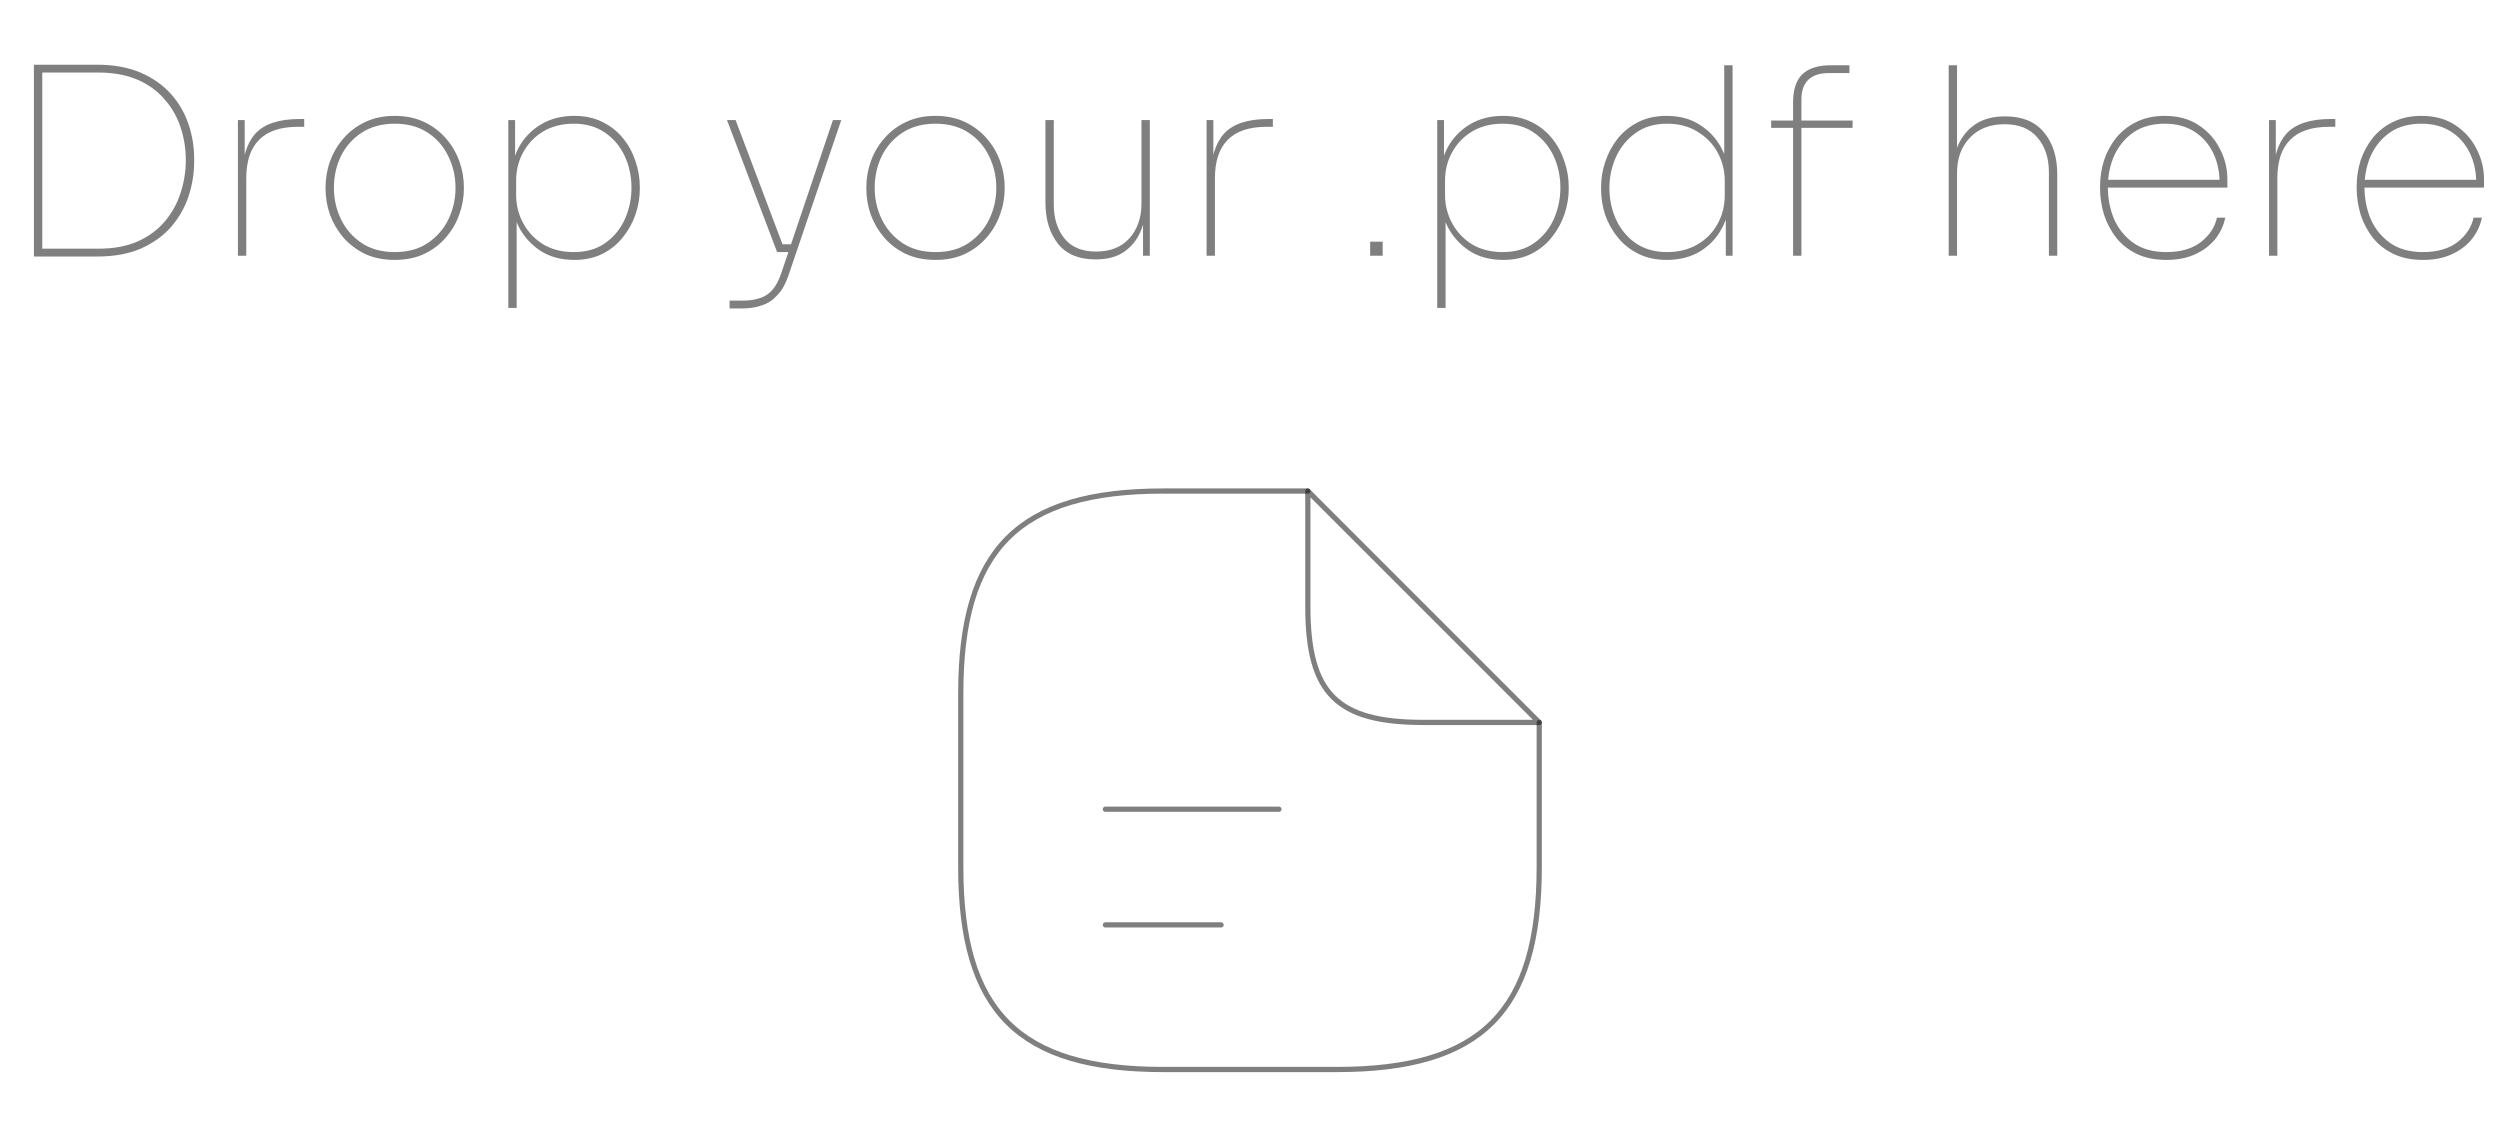 <svg width="479" height="216" viewBox="0 0 479 216" fill="none" xmlns="http://www.w3.org/2000/svg">
<path d="M294.916 138.417V166.125C294.916 193.833 283.833 204.917 256.125 204.917H222.875C195.166 204.917 184.083 193.833 184.083 166.125V132.875C184.083 105.167 195.166 94.083 222.875 94.083H250.583" stroke="black" stroke-opacity="0.5" stroke-linecap="round" stroke-linejoin="round"/>
<path d="M211.792 155.042H245.042M211.792 177.208H233.959M294.917 138.417H272.75C256.125 138.417 250.584 132.875 250.584 116.25V94.083L294.917 138.417Z" stroke="black" stroke-opacity="0.5" stroke-linecap="round" stroke-linejoin="round"/>
<path d="M7.15 49.15V47.65H18.8C21.767 47.65 24.3 47.183 26.4 46.25C28.533 45.283 30.267 44 31.6 42.4C32.967 40.767 33.967 38.95 34.6 36.95C35.267 34.917 35.6 32.833 35.6 30.7C35.6 28.5 35.267 26.4 34.6 24.4C33.933 22.367 32.9 20.567 31.5 19C30.133 17.4 28.4 16.15 26.3 15.25C24.2 14.35 21.7 13.9 18.8 13.9H7.15V12.4H18.6C21.8 12.4 24.567 12.9 26.9 13.9C29.233 14.9 31.167 16.25 32.7 17.95C34.233 19.65 35.367 21.583 36.1 23.75C36.833 25.883 37.2 28.083 37.2 30.35V31C37.2 33.2 36.85 35.383 36.15 37.55C35.45 39.683 34.35 41.633 32.85 43.4C31.35 45.133 29.417 46.533 27.05 47.6C24.717 48.633 21.9 49.15 18.6 49.15H7.15ZM6.5 49.15V12.4H8.1V49.15H6.5ZM45.586 49V23H46.886V34.15H46.386C46.386 30.383 47.219 27.55 48.886 25.65C50.586 23.75 53.435 22.8 57.435 22.8H58.285V24.3H57.035C53.736 24.3 51.269 25.133 49.636 26.8C48.002 28.433 47.185 30.883 47.185 34.15V49H45.586ZM75.627 49.8C73.494 49.8 71.594 49.417 69.927 48.65C68.294 47.85 66.911 46.8 65.777 45.5C64.677 44.2 63.827 42.75 63.227 41.15C62.661 39.517 62.377 37.85 62.377 36.15V35.85C62.377 34.117 62.677 32.433 63.277 30.8C63.877 29.167 64.744 27.717 65.877 26.45C67.011 25.15 68.394 24.117 70.027 23.35C71.661 22.583 73.527 22.2 75.627 22.2C77.727 22.2 79.594 22.583 81.227 23.35C82.861 24.117 84.244 25.15 85.377 26.45C86.511 27.717 87.377 29.167 87.977 30.8C88.577 32.433 88.877 34.117 88.877 35.85V36.15C88.877 37.85 88.577 39.517 87.977 41.15C87.411 42.75 86.561 44.2 85.427 45.5C84.327 46.8 82.944 47.85 81.277 48.65C79.644 49.417 77.761 49.8 75.627 49.8ZM75.627 48.3C78.161 48.3 80.277 47.717 81.977 46.55C83.711 45.383 85.027 43.867 85.927 42C86.827 40.133 87.277 38.133 87.277 36C87.277 33.8 86.811 31.767 85.877 29.9C84.977 28.033 83.661 26.533 81.927 25.4C80.194 24.267 78.094 23.7 75.627 23.7C73.194 23.7 71.094 24.267 69.327 25.4C67.594 26.533 66.261 28.033 65.327 29.9C64.427 31.767 63.977 33.8 63.977 36C63.977 38.133 64.427 40.133 65.327 42C66.227 43.867 67.544 45.383 69.277 46.55C71.011 47.717 73.127 48.3 75.627 48.3ZM97.392 59V23H98.692V34L97.892 34.55C97.892 32.283 98.376 30.217 99.342 28.35C100.342 26.483 101.742 25 103.542 23.9C105.376 22.767 107.542 22.2 110.042 22.2C112.042 22.2 113.826 22.583 115.392 23.35C116.959 24.117 118.276 25.15 119.342 26.45C120.409 27.75 121.209 29.217 121.742 30.85C122.309 32.45 122.592 34.117 122.592 35.85V36.15C122.592 37.783 122.326 39.4 121.792 41C121.259 42.6 120.459 44.067 119.392 45.4C118.359 46.733 117.059 47.8 115.492 48.6C113.926 49.4 112.109 49.8 110.042 49.8C107.509 49.8 105.342 49.217 103.542 48.05C101.742 46.85 100.359 45.317 99.392 43.45C98.459 41.55 97.992 39.55 97.992 37.45L98.992 40.7V59H97.392ZM109.942 48.3C112.342 48.3 114.359 47.717 115.992 46.55C117.659 45.35 118.909 43.817 119.742 41.95C120.576 40.05 120.992 38.067 120.992 36C120.992 33.8 120.559 31.767 119.692 29.9C118.826 28.033 117.559 26.533 115.892 25.4C114.259 24.267 112.276 23.7 109.942 23.7C107.742 23.7 105.809 24.183 104.142 25.15C102.509 26.117 101.226 27.433 100.292 29.1C99.359 30.733 98.892 32.583 98.892 34.65V37.35C98.892 39.283 99.342 41.083 100.242 42.75C101.142 44.417 102.409 45.767 104.042 46.8C105.709 47.8 107.676 48.3 109.942 48.3ZM139.791 59.1V57.6H142.341C143.541 57.6 144.591 57.45 145.491 57.15C146.424 56.883 147.241 56.367 147.941 55.6C148.641 54.833 149.241 53.7 149.741 52.2L159.591 23H161.191L151.041 52.85C150.507 54.417 149.807 55.65 148.941 56.55C148.107 57.483 147.124 58.133 145.991 58.5C144.857 58.9 143.607 59.1 142.241 59.1H139.791ZM149.341 48.3V46.8H151.991V48.3H149.341ZM148.891 48.3L139.291 23H140.941L150.491 48.3H148.891ZM179.241 49.8C177.107 49.8 175.207 49.417 173.541 48.65C171.907 47.85 170.524 46.8 169.391 45.5C168.291 44.2 167.441 42.75 166.841 41.15C166.274 39.517 165.991 37.85 165.991 36.15V35.85C165.991 34.117 166.291 32.433 166.891 30.8C167.491 29.167 168.357 27.717 169.491 26.45C170.624 25.15 172.007 24.117 173.641 23.35C175.274 22.583 177.141 22.2 179.241 22.2C181.341 22.2 183.207 22.583 184.841 23.35C186.474 24.117 187.857 25.15 188.991 26.45C190.124 27.717 190.991 29.167 191.591 30.8C192.191 32.433 192.491 34.117 192.491 35.85V36.15C192.491 37.85 192.191 39.517 191.591 41.15C191.024 42.75 190.174 44.2 189.041 45.5C187.941 46.8 186.557 47.85 184.891 48.65C183.257 49.417 181.374 49.8 179.241 49.8ZM179.241 48.3C181.774 48.3 183.891 47.717 185.591 46.55C187.324 45.383 188.641 43.867 189.541 42C190.441 40.133 190.891 38.133 190.891 36C190.891 33.8 190.424 31.767 189.491 29.9C188.591 28.033 187.274 26.533 185.541 25.4C183.807 24.267 181.707 23.7 179.241 23.7C176.807 23.7 174.707 24.267 172.941 25.4C171.207 26.533 169.874 28.033 168.941 29.9C168.041 31.767 167.591 33.8 167.591 36C167.591 38.133 168.041 40.133 168.941 42C169.841 43.867 171.157 45.383 172.891 46.55C174.624 47.717 176.741 48.3 179.241 48.3ZM209.855 49.7C206.689 49.7 204.305 48.7 202.705 46.7C201.105 44.667 200.305 42.033 200.305 38.8V23H201.905V39.2C201.905 41.833 202.589 44 203.955 45.7C205.322 47.367 207.339 48.2 210.005 48.2C212.739 48.2 214.872 47.35 216.405 45.65C217.939 43.917 218.705 41.7 218.705 39V23H220.305V49H219.005V38.8H219.605C219.605 40.867 219.239 42.733 218.505 44.4C217.805 46.033 216.739 47.333 215.305 48.3C213.905 49.233 212.122 49.7 209.955 49.7H209.855ZM231.181 49V23H232.481V34.15H231.981C231.981 30.383 232.815 27.55 234.481 25.65C236.181 23.75 239.031 22.8 243.031 22.8H243.881V24.3H242.631C239.331 24.3 236.865 25.133 235.231 26.8C233.598 28.433 232.781 30.883 232.781 34.15V49H231.181ZM262.521 49V46.3H264.921V49H262.521ZM275.371 59V23H276.671V34L275.871 34.55C275.871 32.283 276.354 30.217 277.321 28.35C278.321 26.483 279.721 25 281.521 23.9C283.354 22.767 285.521 22.2 288.021 22.2C290.021 22.2 291.804 22.583 293.371 23.35C294.937 24.117 296.254 25.15 297.321 26.45C298.387 27.75 299.187 29.217 299.721 30.85C300.287 32.45 300.571 34.117 300.571 35.85V36.15C300.571 37.783 300.304 39.4 299.771 41C299.237 42.6 298.437 44.067 297.371 45.4C296.337 46.733 295.037 47.8 293.471 48.6C291.904 49.4 290.087 49.8 288.021 49.8C285.487 49.8 283.321 49.217 281.521 48.05C279.721 46.85 278.337 45.317 277.371 43.45C276.437 41.55 275.971 39.55 275.971 37.45L276.971 40.7V59H275.371ZM287.921 48.3C290.321 48.3 292.337 47.717 293.971 46.55C295.637 45.35 296.887 43.817 297.721 41.95C298.554 40.05 298.971 38.067 298.971 36C298.971 33.8 298.537 31.767 297.671 29.9C296.804 28.033 295.537 26.533 293.871 25.4C292.237 24.267 290.254 23.7 287.921 23.7C285.721 23.7 283.787 24.183 282.121 25.15C280.487 26.117 279.204 27.433 278.271 29.1C277.337 30.733 276.871 32.583 276.871 34.65V37.35C276.871 39.283 277.321 41.083 278.221 42.75C279.121 44.417 280.387 45.767 282.021 46.8C283.687 47.8 285.654 48.3 287.921 48.3ZM319.312 49.8C317.312 49.8 315.529 49.417 313.962 48.65C312.395 47.883 311.079 46.85 310.012 45.55C308.945 44.25 308.129 42.8 307.562 41.2C307.029 39.567 306.762 37.883 306.762 36.15V35.85C306.762 34.217 307.029 32.6 307.562 31C308.095 29.4 308.879 27.933 309.912 26.6C310.979 25.267 312.295 24.2 313.862 23.4C315.429 22.6 317.245 22.2 319.312 22.2C321.879 22.2 324.045 22.8 325.812 24C327.612 25.167 328.979 26.683 329.912 28.55C330.879 30.417 331.362 32.417 331.362 34.55L330.362 31.7V12.5H331.962V49H330.662V37.45H331.462C331.462 39.683 330.962 41.75 329.962 43.65C328.995 45.517 327.595 47.017 325.762 48.15C323.962 49.25 321.812 49.8 319.312 49.8ZM319.412 48.3C321.612 48.3 323.545 47.817 325.212 46.85C326.879 45.883 328.162 44.583 329.062 42.95C329.995 41.283 330.462 39.417 330.462 37.35V34.65C330.462 32.717 330.012 30.917 329.112 29.25C328.212 27.583 326.929 26.25 325.262 25.25C323.629 24.217 321.679 23.7 319.412 23.7C317.012 23.7 314.995 24.3 313.362 25.5C311.729 26.667 310.479 28.2 309.612 30.1C308.779 31.967 308.362 33.933 308.362 36C308.362 38.2 308.795 40.233 309.662 42.1C310.529 43.967 311.779 45.467 313.412 46.6C315.079 47.733 317.079 48.3 319.412 48.3ZM343.554 49V19.6C343.554 17.2 344.137 15.417 345.304 14.25C346.504 13.083 348.354 12.5 350.854 12.5H354.354V14H350.354C348.654 14 347.354 14.433 346.454 15.3C345.587 16.167 345.154 17.4 345.154 19V49H343.554ZM339.354 24.5V23.1H354.954V24.5H339.354ZM373.369 49V12.5H374.969V30.85L374.119 33.4C374.119 31.267 374.485 29.367 375.219 27.7C375.985 26.033 377.102 24.717 378.569 23.75C380.069 22.783 381.919 22.3 384.119 22.3H384.219C387.485 22.3 389.952 23.317 391.619 25.35C393.319 27.383 394.169 30.067 394.169 33.4V49H392.569V33C392.569 30.267 391.835 28.05 390.369 26.35C388.935 24.65 386.835 23.8 384.069 23.8C381.269 23.8 379.052 24.667 377.419 26.4C375.785 28.1 374.969 30.333 374.969 33.1V49H373.369ZM415.068 49.8C412.901 49.8 411.018 49.417 409.418 48.65C407.818 47.883 406.501 46.85 405.468 45.55C404.434 44.217 403.651 42.733 403.118 41.1C402.618 39.433 402.368 37.733 402.368 36V35.7C402.368 34 402.618 32.35 403.118 30.75C403.651 29.15 404.434 27.7 405.468 26.4C406.534 25.1 407.834 24.083 409.368 23.35C410.934 22.583 412.734 22.2 414.768 22.2C417.301 22.2 419.451 22.783 421.218 23.95C423.018 25.117 424.384 26.633 425.318 28.5C426.284 30.333 426.768 32.283 426.768 34.35V35.95H403.218V34.45H425.918L425.268 34.95C425.268 32.85 424.851 30.95 424.018 29.25C423.184 27.55 421.984 26.2 420.418 25.2C418.851 24.2 416.968 23.7 414.768 23.7C412.368 23.7 410.351 24.267 408.718 25.4C407.118 26.533 405.901 28.017 405.068 29.85C404.268 31.683 403.868 33.683 403.868 35.85C403.868 38.05 404.268 40.1 405.068 42C405.901 43.867 407.134 45.383 408.768 46.55C410.434 47.717 412.534 48.3 415.068 48.3C417.801 48.3 420.001 47.667 421.668 46.4C423.334 45.1 424.368 43.533 424.768 41.7H426.368C426.034 43.267 425.368 44.667 424.368 45.9C423.368 47.1 422.084 48.05 420.518 48.75C418.984 49.45 417.168 49.8 415.068 49.8ZM434.746 49V23H436.046V34.15H435.546C435.546 30.383 436.379 27.55 438.046 25.65C439.746 23.75 442.596 22.8 446.596 22.8H447.446V24.3H446.196C442.896 24.3 440.429 25.133 438.796 26.8C437.162 28.433 436.346 30.883 436.346 34.15V49H434.746ZM464.238 49.8C462.071 49.8 460.188 49.417 458.588 48.65C456.988 47.883 455.671 46.85 454.638 45.55C453.604 44.217 452.821 42.733 452.288 41.1C451.788 39.433 451.538 37.733 451.538 36V35.7C451.538 34 451.788 32.35 452.288 30.75C452.821 29.15 453.604 27.7 454.638 26.4C455.704 25.1 457.004 24.083 458.538 23.35C460.104 22.583 461.904 22.2 463.938 22.2C466.471 22.2 468.621 22.783 470.388 23.95C472.188 25.117 473.554 26.633 474.488 28.5C475.454 30.333 475.938 32.283 475.938 34.35V35.95H452.388V34.45H475.088L474.438 34.95C474.438 32.85 474.021 30.95 473.188 29.25C472.354 27.55 471.154 26.2 469.588 25.2C468.021 24.2 466.138 23.7 463.938 23.7C461.538 23.7 459.521 24.267 457.888 25.4C456.288 26.533 455.071 28.017 454.238 29.85C453.438 31.683 453.038 33.683 453.038 35.85C453.038 38.05 453.438 40.1 454.238 42C455.071 43.867 456.304 45.383 457.938 46.55C459.604 47.717 461.704 48.3 464.238 48.3C466.971 48.3 469.171 47.667 470.838 46.4C472.504 45.1 473.538 43.533 473.938 41.7H475.538C475.204 43.267 474.538 44.667 473.538 45.9C472.538 47.1 471.254 48.05 469.688 48.75C468.154 49.45 466.338 49.8 464.238 49.8Z" fill="black" fill-opacity="0.5"/>
</svg>
